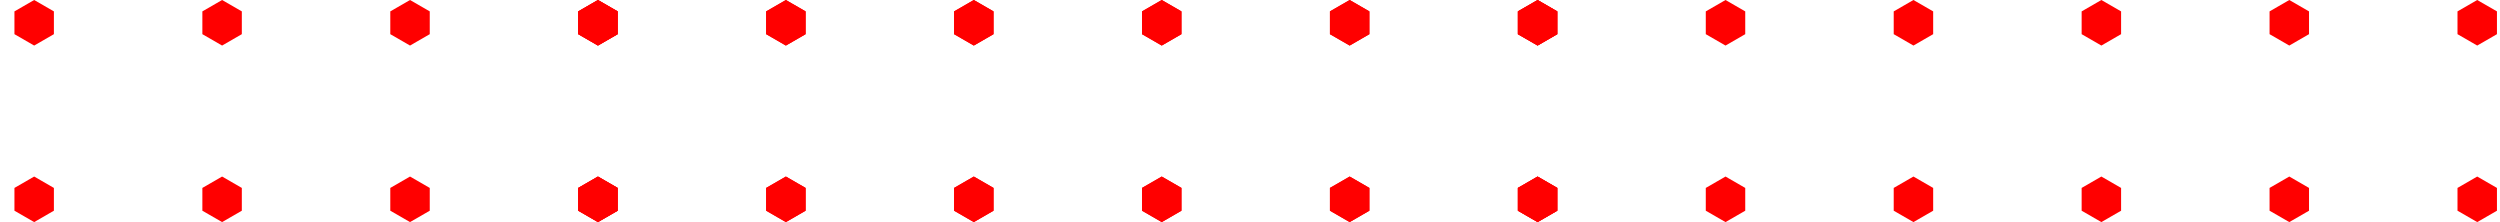 <svg width="439" height="39" viewBox="0 0 439 39" fill="none" xmlns="http://www.w3.org/2000/svg">
<path d="M270 8L273.464 6V2L270 0L266.536 2V6L270 8Z" fill="#FF0000"/>
<path d="M336 8L339.464 6V2L336 0L332.536 2V6L336 8Z" fill="#FF0000"/>
<path d="M402 8L405.464 6V2L402 0L398.536 2V6L402 8Z" fill="#FF0000"/>
<path d="M303 8L306.464 6V2L303 0L299.536 2V6L303 8Z" fill="#FF0000"/>
<path d="M369 8L372.464 6V2L369 0L365.536 2V6L369 8Z" fill="#FF0000"/>
<path d="M435 8L438.464 6V2L435 0L431.536 2V6L435 8Z" fill="#FF0000"/>
<path d="M270 39L273.464 37V33L270 31L266.536 33V37L270 39Z" fill="#FF0000"/>
<path d="M336 39L339.464 37V33L336 31L332.536 33V37L336 39Z" fill="#FF0000"/>
<path d="M402 39L405.464 37V33L402 31L398.536 33V37L402 39Z" fill="#FF0000"/>
<path d="M303 39L306.464 37V33L303 31L299.536 33V37L303 39Z" fill="#FF0000"/>
<path d="M369 39L372.464 37V33L369 31L365.536 33V37L369 39Z" fill="#FF0000"/>
<path d="M435 39L438.464 37V33L435 31L431.536 33V37L435 39Z" fill="#FF0000"/>
<path d="M105 8L108.464 6V2L105 0L101.536 2V6L105 8Z" fill="#FF0000"/>
<path d="M171 8L174.464 6V2L171 0L167.536 2V6L171 8Z" fill="#FF0000"/>
<path d="M237 8L240.464 6V2L237 0L233.536 2V6L237 8Z" fill="#FF0000"/>
<path d="M138 8L141.464 6V2L138 0L134.536 2V6L138 8Z" fill="#FF0000"/>
<path d="M204 8L207.464 6V2L204 0L200.536 2V6L204 8Z" fill="#FF0000"/>
<path d="M270 8L273.464 6V2L270 0L266.536 2V6L270 8Z" fill="#FF0000"/>
<path d="M105 39L108.464 37V33L105 31L101.536 33V37L105 39Z" fill="#FF0000"/>
<path d="M171 39L174.464 37V33L171 31L167.536 33V37L171 39Z" fill="#FF0000"/>
<path d="M237 39L240.464 37V33L237 31L233.536 33V37L237 39Z" fill="#FF0000"/>
<path d="M138 39L141.464 37V33L138 31L134.536 33V37L138 39Z" fill="#FF0000"/>
<path d="M204 39L207.464 37V33L204 31L200.536 33V37L204 39Z" fill="#FF0000"/>
<path d="M270 39L273.464 37V33L270 31L266.536 33V37L270 39Z" fill="#FF0000"/>
<path d="M105 8L108.464 6V2L105 0L101.536 2V6L105 8Z" fill="#FF0000"/>
<path d="M171 8L174.464 6V2L171 0L167.536 2V6L171 8Z" fill="#FF0000"/>
<path d="M237 8L240.464 6V2L237 0L233.536 2V6L237 8Z" fill="#FF0000"/>
<path d="M138 8L141.464 6V2L138 0L134.536 2V6L138 8Z" fill="#FF0000"/>
<path d="M204 8L207.464 6V2L204 0L200.536 2V6L204 8Z" fill="#FF0000"/>
<path d="M270 8L273.464 6V2L270 0L266.536 2V6L270 8Z" fill="#FF0000"/>
<path d="M105 39L108.464 37V33L105 31L101.536 33V37L105 39Z" fill="#FF0000"/>
<path d="M171 39L174.464 37V33L171 31L167.536 33V37L171 39Z" fill="#FF0000"/>
<path d="M237 39L240.464 37V33L237 31L233.536 33V37L237 39Z" fill="#FF0000"/>
<path d="M138 39L141.464 37V33L138 31L134.536 33V37L138 39Z" fill="#FF0000"/>
<path d="M204 39L207.464 37V33L204 31L200.536 33V37L204 39Z" fill="#FF0000"/>
<path d="M270 39L273.464 37V33L270 31L266.536 33V37L270 39Z" fill="#FF0000"/>
<path d="M6 8L9.464 6V2L6 0L2.536 2V6L6 8Z" fill="#FF0000"/>
<path d="M72 8L75.464 6V2L72 0L68.536 2V6L72 8Z" fill="#FF0000"/>
<path d="M39 8L42.464 6V2L39 0L35.536 2V6L39 8Z" fill="#FF0000"/>
<path d="M105 8L108.464 6V2L105 0L101.536 2V6L105 8Z" fill="#FF0000"/>
<path d="M6 39L9.464 37V33L6 31L2.536 33V37L6 39Z" fill="#FF0000"/>
<path d="M72 39L75.464 37V33L72 31L68.536 33V37L72 39Z" fill="#FF0000"/>
<path d="M39 39L42.464 37V33L39 31L35.536 33V37L39 39Z" fill="#FF0000"/>
<path d="M105 39L108.464 37V33L105 31L101.536 33V37L105 39Z" fill="#FF0000"/>
</svg>
